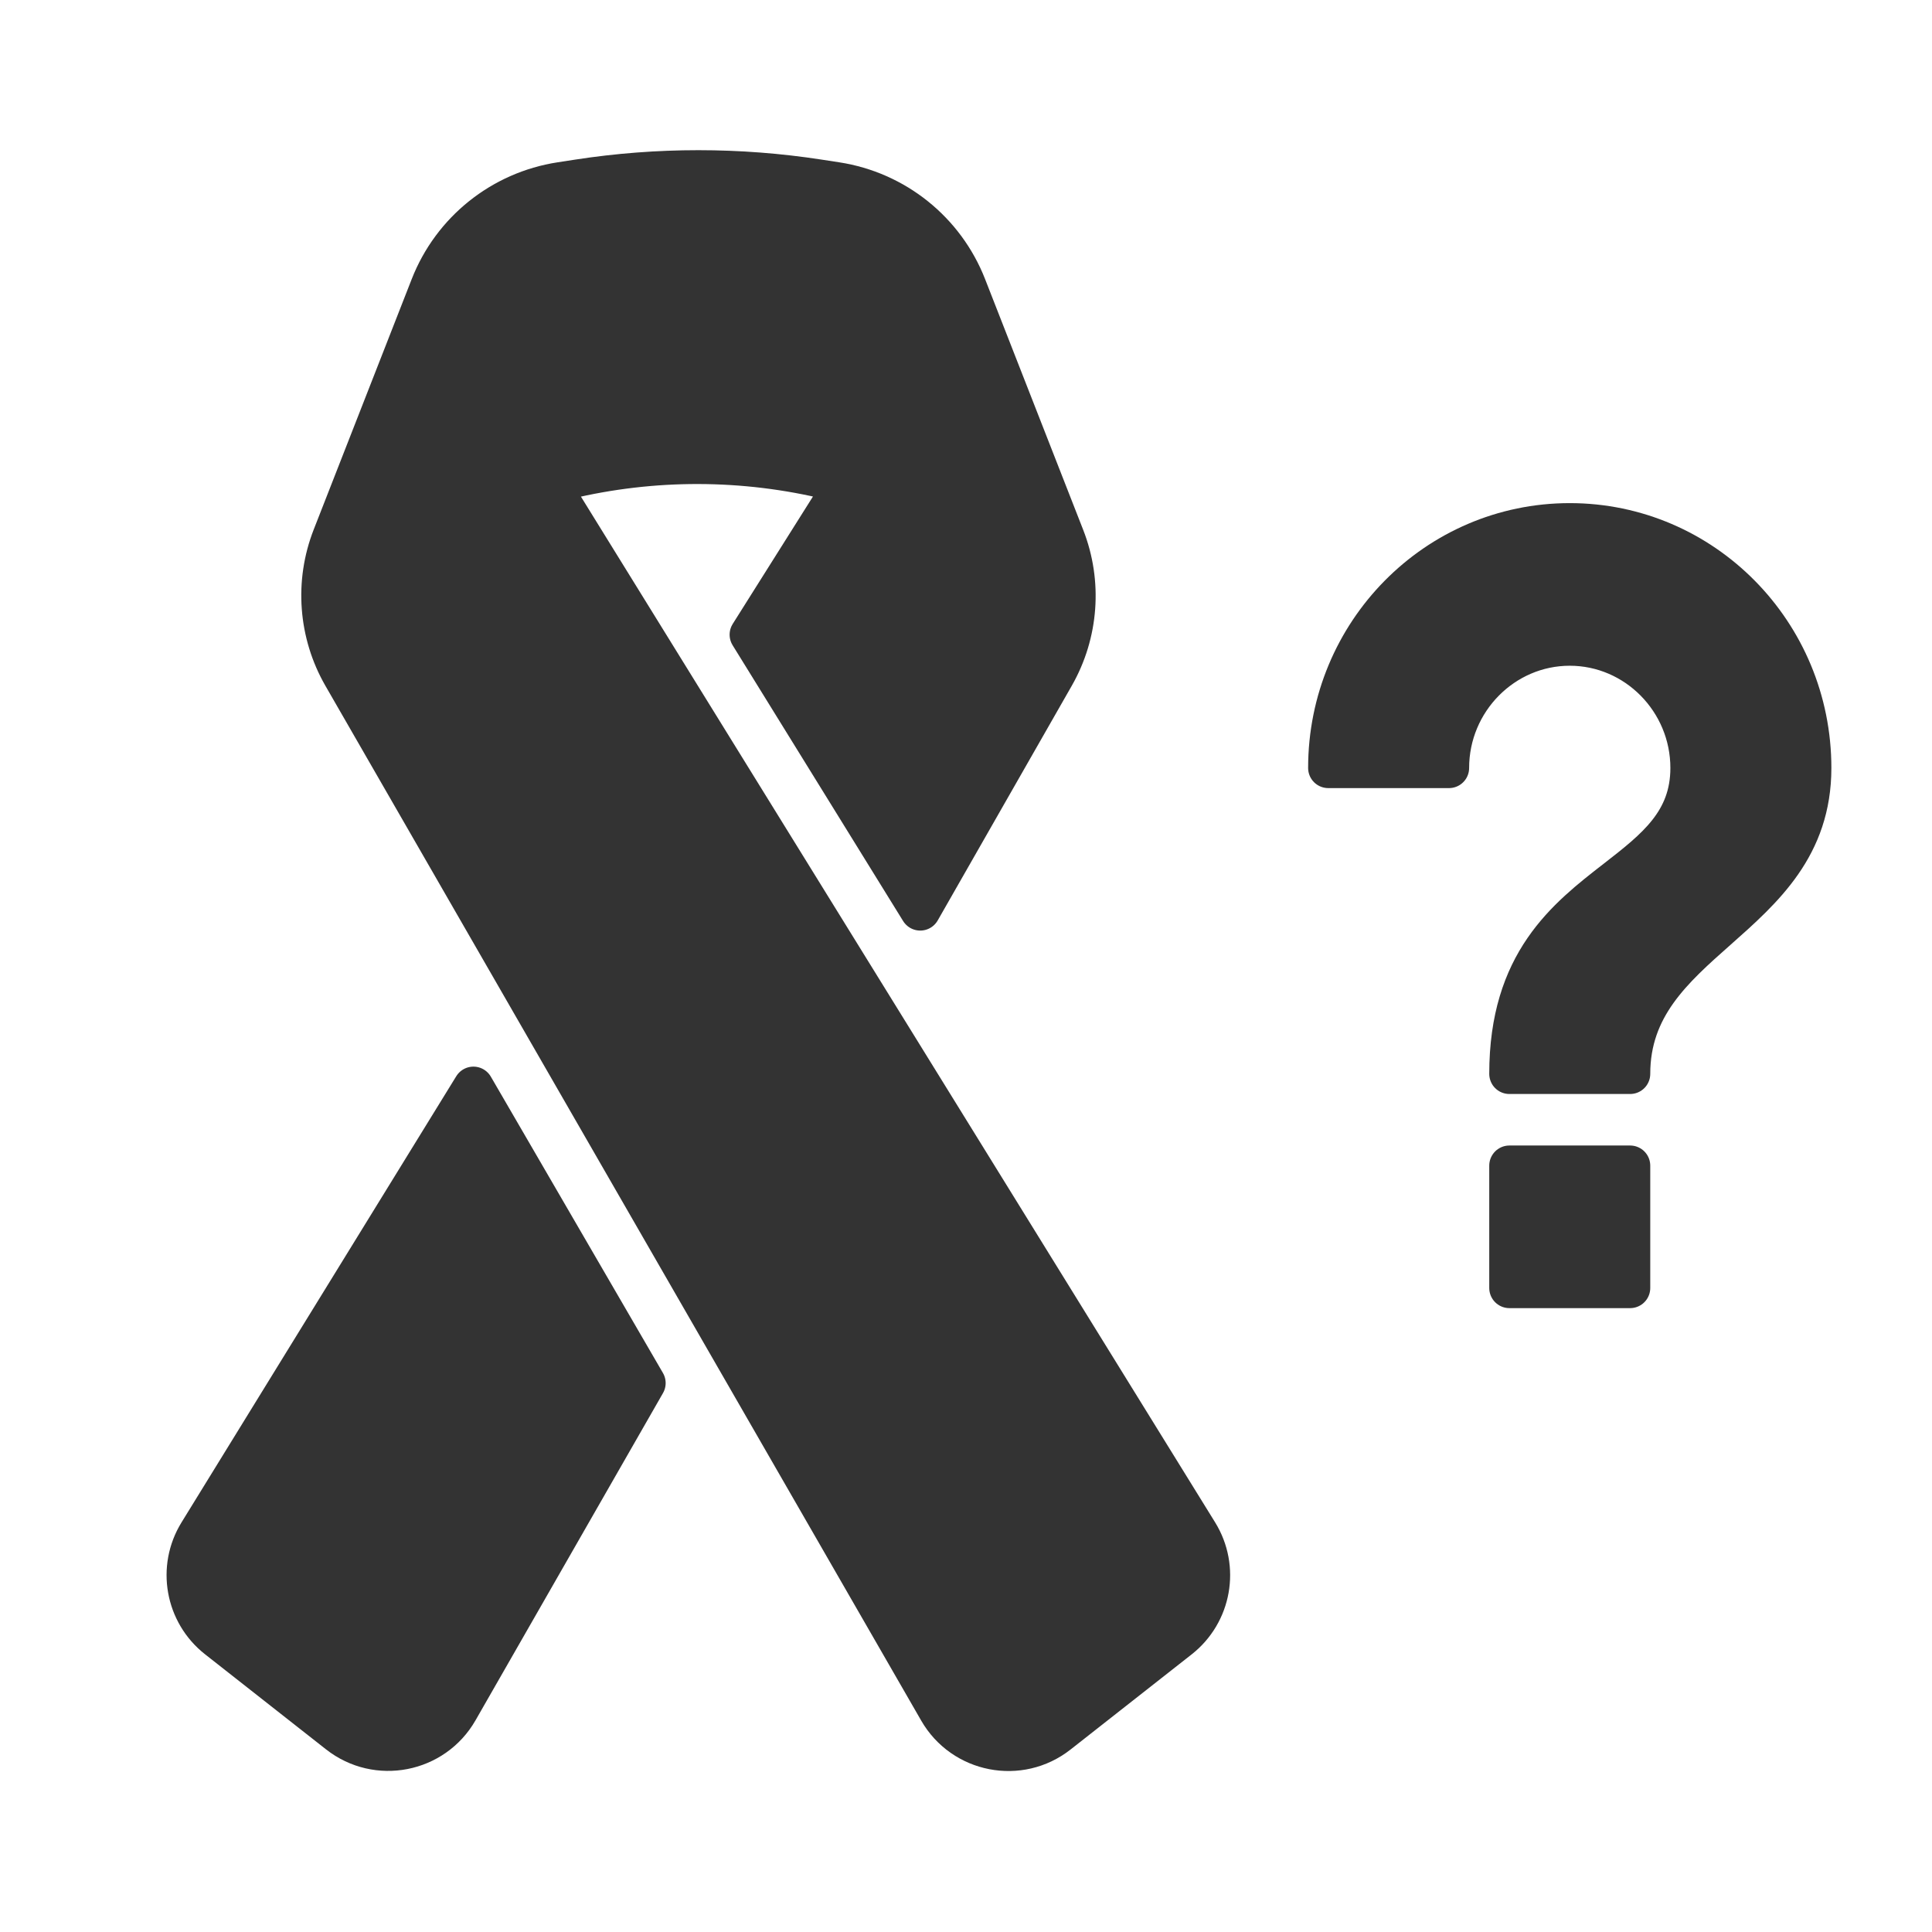 <svg width="48" height="48" viewBox="0 0 48 48" fill="none" xmlns="http://www.w3.org/2000/svg">
<path d="M14.363 4.46C16.344 4.155 18.359 4.155 20.34 4.46L20.776 4.527C22.238 4.752 23.469 5.738 24.008 7.115L26.446 13.346C26.887 14.472 26.794 15.737 26.195 16.787L22.863 22.62L18.627 15.768L20.993 12.011L20.646 11.926C18.481 11.397 16.221 11.392 14.054 11.912L13.643 12.011L29.763 38.084C30.299 38.95 30.098 40.08 29.298 40.709L26.289 43.073C25.331 43.826 23.928 43.554 23.32 42.498L8.519 16.791C7.913 15.739 7.818 14.468 8.26 13.338L10.695 7.115C11.234 5.738 12.466 4.752 13.928 4.527L14.363 4.46Z" fill="#333333"/>
<path d="M4.936 38.085C4.402 38.951 4.604 40.079 5.403 40.707L8.41 43.07C9.37 43.824 10.775 43.55 11.381 42.491L16.038 34.362L11.762 27L4.936 38.085Z" fill="#333333"/>
<path d="M40.5 26.68C40.5 25.015 41.566 24.07 42.661 23.101C43.815 22.079 45 21.03 45 19.08C45 15.721 42.315 13 39 13C35.685 13 33 15.721 33 19.08H36C36 17.408 37.35 16.04 39 16.04C40.65 16.04 42 17.408 42 19.08C42 20.416 41.13 21.092 40.156 21.849C38.913 22.814 37.5 23.912 37.5 26.68H40.5Z" fill="#333333"/>
<path d="M40.5 32V28.96H37.5V32H40.5Z" fill="#333333"/>
<path d="M14.363 4.46C16.344 4.155 18.359 4.155 20.34 4.46L20.776 4.527C22.238 4.752 23.469 5.738 24.008 7.115L26.446 13.346C26.887 14.472 26.794 15.737 26.195 16.787L22.863 22.62L18.627 15.768L20.993 12.011L20.646 11.926C18.481 11.397 16.221 11.392 14.054 11.912L13.643 12.011L29.763 38.084C30.299 38.95 30.098 40.08 29.298 40.709L26.289 43.073C25.331 43.826 23.928 43.554 23.32 42.498L8.519 16.791C7.913 15.739 7.818 14.468 8.26 13.338L10.695 7.115C11.234 5.738 12.466 4.752 13.928 4.527L14.363 4.46Z" stroke="#333333" stroke-linejoin="round"/>
<path d="M4.936 38.085C4.402 38.951 4.604 40.079 5.403 40.707L8.41 43.07C9.37 43.824 10.775 43.55 11.381 42.491L16.038 34.362L11.762 27L4.936 38.085Z" stroke="#333333" stroke-linejoin="round"/>
<path d="M40.5 26.68C40.5 25.015 41.566 24.07 42.661 23.101C43.815 22.079 45 21.03 45 19.08C45 15.721 42.315 13 39 13C35.685 13 33 15.721 33 19.08H36C36 17.408 37.35 16.04 39 16.04C40.65 16.04 42 17.408 42 19.08C42 20.416 41.13 21.092 40.156 21.849C38.913 22.814 37.5 23.912 37.5 26.68H40.5Z" stroke="#333333" stroke-linejoin="round"/>
<path d="M40.5 32V28.96H37.5V32H40.5Z" stroke="#333333" stroke-linejoin="round"/>
</svg>
